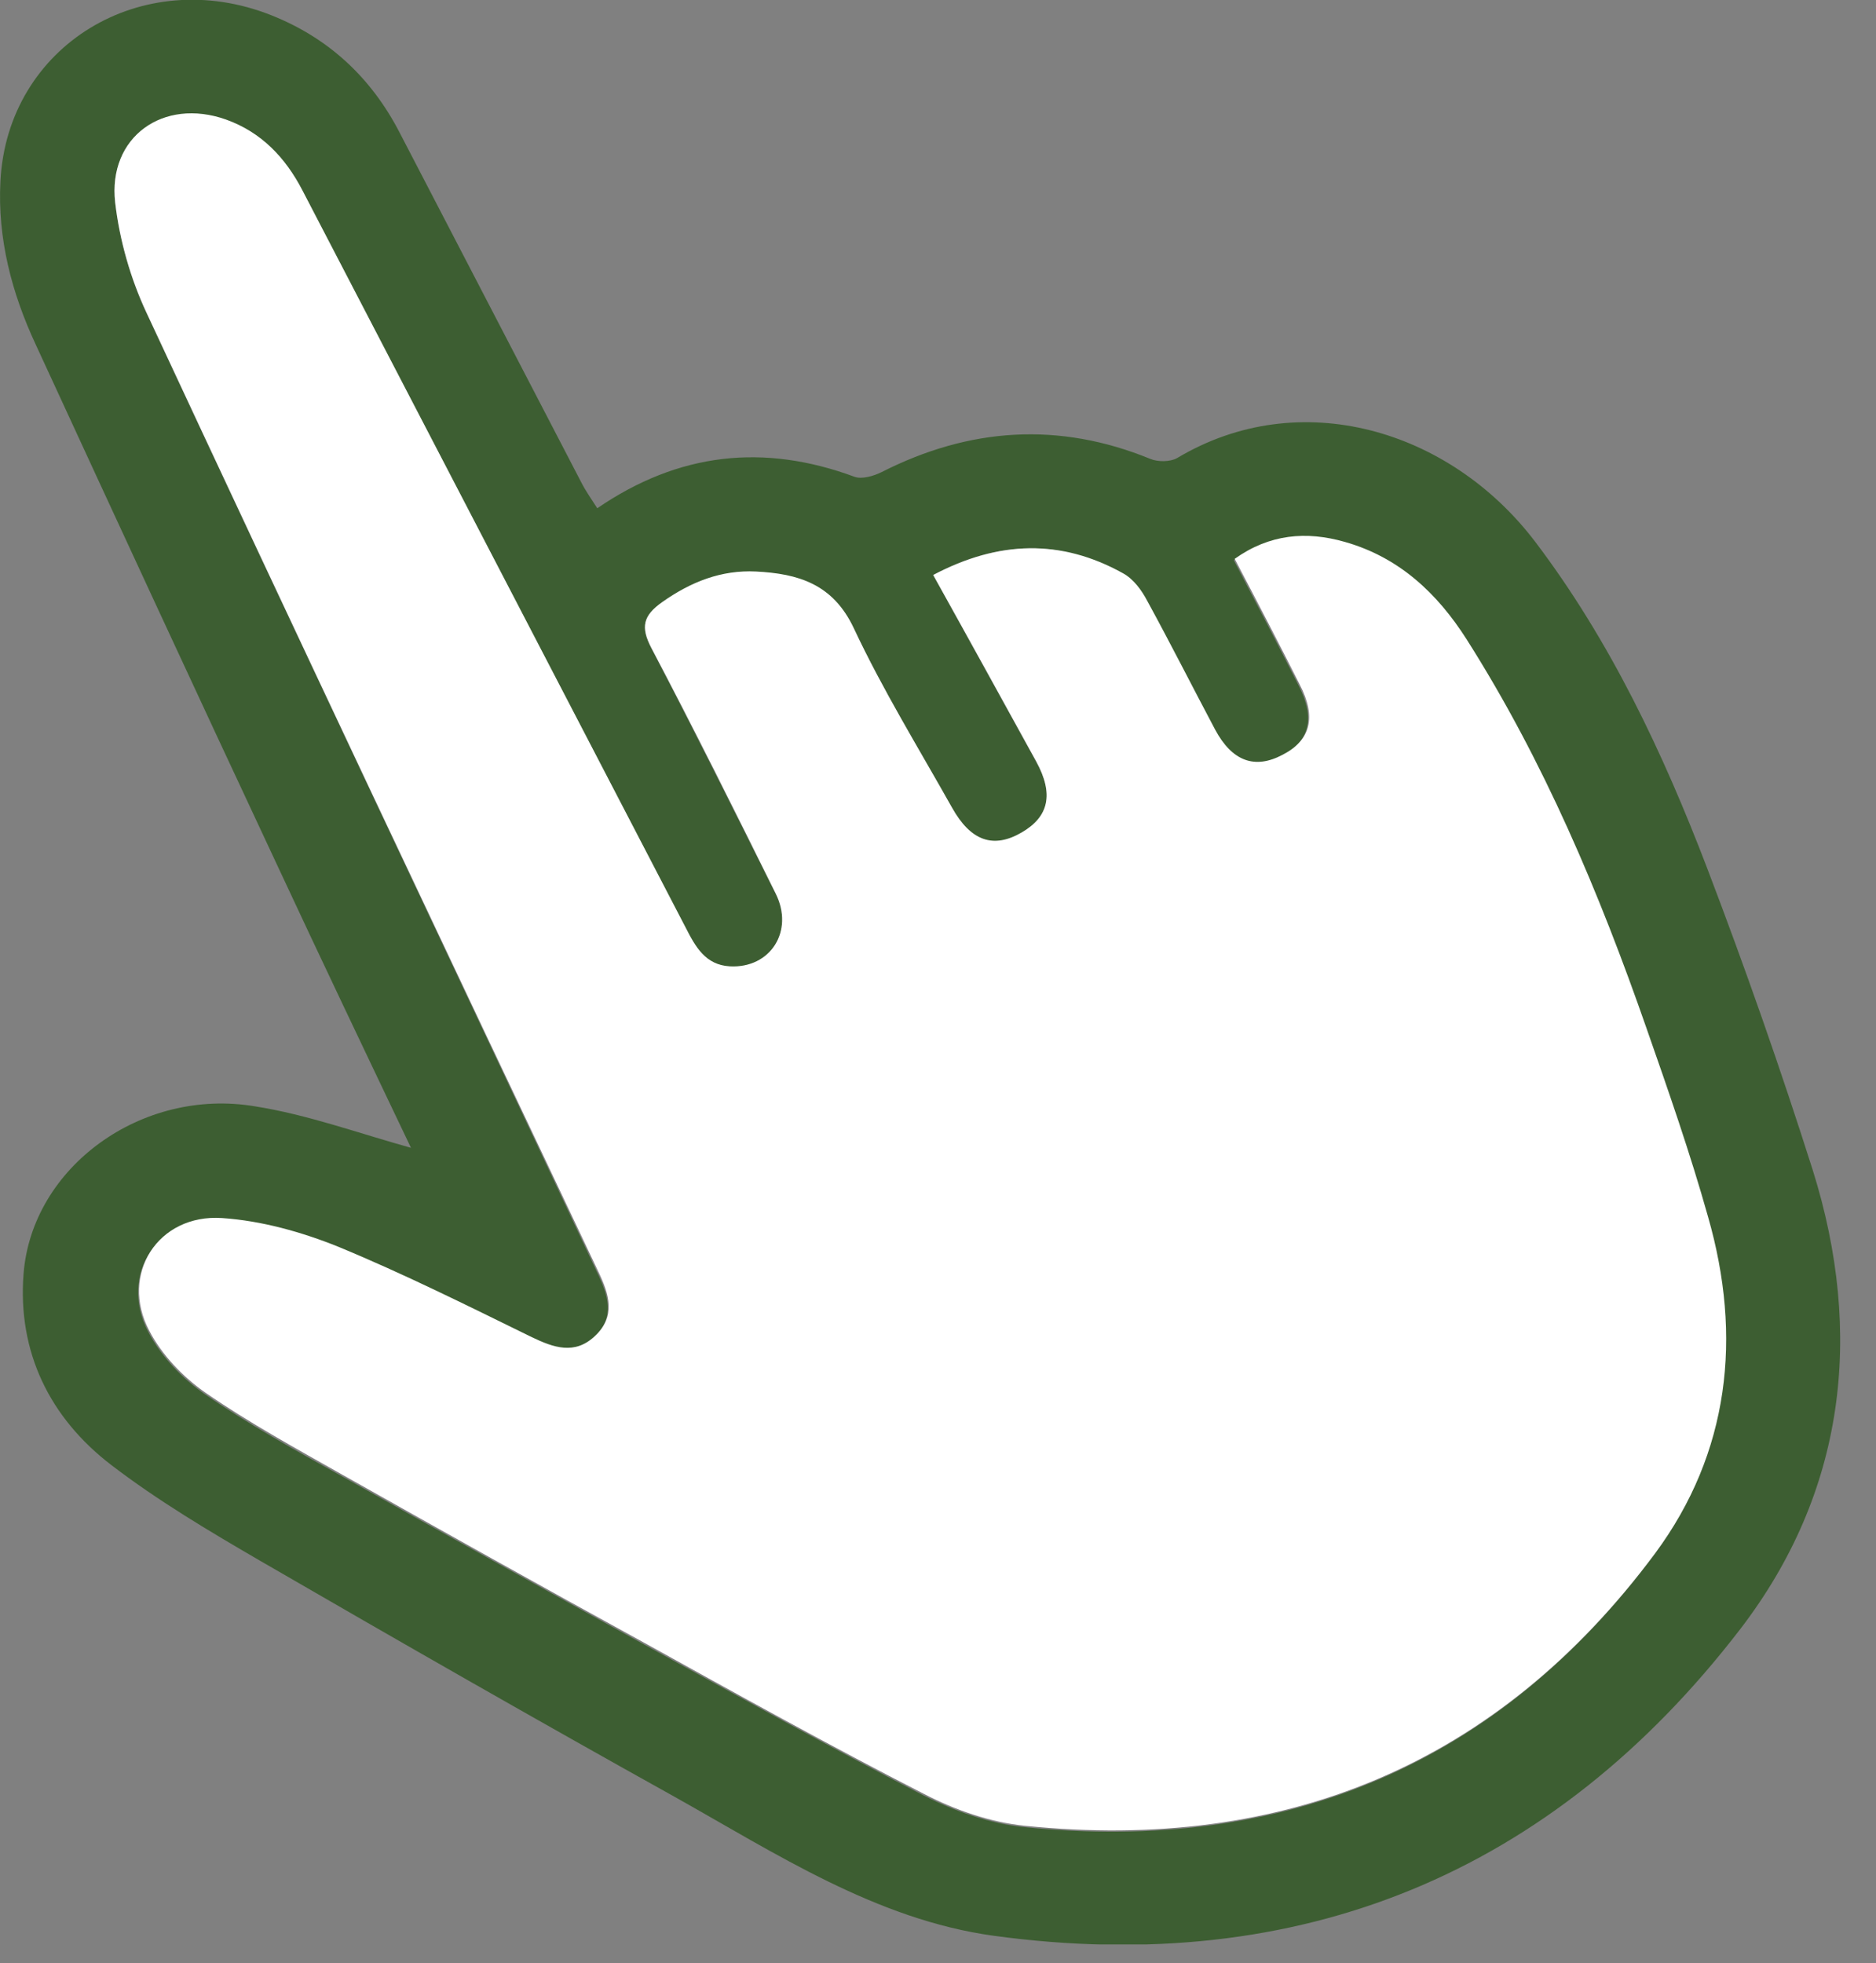 <svg width="43" height="45" viewBox="0 0 43 45" fill="none" xmlns="http://www.w3.org/2000/svg">
<rect x="0" y="0" width="43" height="45" fill="#808080" stroke="none"/>
<g clip-path="url(#clip0)">
<path d="M9.42 26.31C8.39 24.15 7.35 21.97 6.33 19.78C4.48 15.83 2.65 11.87 0.82 7.9C0.27 6.72 -0.06 5.47 0.01 4.15C0.17 1.05 3.25 -0.83 6.22 0.35C7.53 0.87 8.51 1.78 9.16 3.04C10.55 5.71 11.93 8.38 13.32 11.05C13.42 11.25 13.55 11.43 13.69 11.65C15.56 10.37 17.51 10.16 19.59 10.93C19.76 10.99 20.03 10.91 20.21 10.82C22.22 9.8 24.27 9.66 26.37 10.52C26.54 10.59 26.82 10.59 26.98 10.5C29.79 8.82 33.23 9.84 35.19 12.42C36.91 14.69 38.12 17.26 39.13 19.9C40 22.18 40.81 24.49 41.55 26.82C42.73 30.58 42.29 34.21 39.89 37.34C35.58 42.95 29.79 45.33 22.77 44.37C20.09 44 17.79 42.49 15.47 41.19C12.29 39.42 9.13 37.61 5.97 35.78C4.8 35.1 3.62 34.4 2.55 33.58C1.14 32.5 0.4 30.99 0.54 29.2C0.73 26.75 3.25 24.92 5.85 25.36C7.05 25.55 8.2 25.97 9.42 26.31ZM21.39 13.18C22.2 14.65 22.98 16.06 23.75 17.46C24.16 18.2 24.05 18.73 23.42 19.09C22.77 19.47 22.25 19.29 21.82 18.52C21.06 17.16 20.24 15.82 19.57 14.41C19.09 13.39 18.29 13.16 17.33 13.11C16.53 13.07 15.84 13.35 15.18 13.81C14.74 14.12 14.68 14.38 14.93 14.86C15.9 16.72 16.84 18.61 17.78 20.49C18.21 21.35 17.65 22.21 16.73 22.16C16.16 22.13 15.94 21.71 15.72 21.28C12.79 15.64 9.86 10 6.93 4.37C6.54 3.62 5.99 3.04 5.18 2.75C3.75 2.24 2.47 3.14 2.64 4.65C2.74 5.51 2.99 6.39 3.36 7.18C6.78 14.52 10.24 21.84 13.69 29.17C13.94 29.69 14.11 30.2 13.61 30.66C13.15 31.08 12.67 30.92 12.17 30.68C10.71 29.97 9.25 29.23 7.74 28.61C6.9 28.26 5.97 28.01 5.07 27.95C3.6 27.85 2.72 29.24 3.4 30.53C3.69 31.09 4.18 31.6 4.7 31.96C5.7 32.65 6.78 33.25 7.84 33.84C10.13 35.13 12.42 36.4 14.72 37.67C16.86 38.85 18.99 40.03 21.16 41.15C21.87 41.51 22.68 41.8 23.47 41.88C29.44 42.49 34.33 40.46 37.92 35.63C39.62 33.34 39.92 30.67 39.13 27.92C38.71 26.46 38.21 25.03 37.72 23.6C36.64 20.49 35.37 17.47 33.6 14.69C32.92 13.62 32.05 12.8 30.8 12.45C29.92 12.2 29.08 12.27 28.28 12.84C28.8 13.83 29.29 14.77 29.77 15.72C30.15 16.47 30.02 16.99 29.38 17.33C28.74 17.67 28.22 17.48 27.83 16.75C27.31 15.77 26.81 14.78 26.28 13.81C26.15 13.56 25.95 13.3 25.72 13.17C24.32 12.35 22.9 12.38 21.39 13.18Z" fill="#3D5E32"/>
<path d="M21.39 13.18C22.89 12.39 24.32 12.35 25.74 13.14C25.98 13.27 26.17 13.53 26.3 13.78C26.83 14.75 27.33 15.74 27.85 16.72C28.24 17.45 28.76 17.64 29.4 17.3C30.04 16.97 30.18 16.44 29.79 15.69C29.31 14.74 28.82 13.8 28.3 12.81C29.1 12.24 29.94 12.17 30.82 12.42C32.06 12.77 32.94 13.59 33.62 14.66C35.39 17.45 36.66 20.47 37.74 23.57C38.24 25 38.74 26.43 39.15 27.89C39.94 30.64 39.64 33.3 37.94 35.6C34.35 40.43 29.46 42.46 23.49 41.85C22.7 41.77 21.89 41.49 21.18 41.12C19.01 40.01 16.87 38.82 14.74 37.64C12.44 36.38 10.15 35.1 7.86 33.81C6.8 33.21 5.72 32.62 4.72 31.93C4.2 31.57 3.71 31.06 3.42 30.5C2.74 29.21 3.62 27.82 5.09 27.92C5.99 27.98 6.92 28.24 7.76 28.58C9.26 29.2 10.72 29.93 12.19 30.65C12.69 30.89 13.17 31.06 13.63 30.63C14.13 30.17 13.96 29.66 13.71 29.14C10.24 21.83 6.78 14.51 3.36 7.17C2.99 6.38 2.74 5.5 2.64 4.64C2.47 3.14 3.74 2.23 5.18 2.74C5.99 3.03 6.54 3.61 6.93 4.36C9.86 10 12.79 15.63 15.72 21.27C15.94 21.7 16.17 22.12 16.73 22.15C17.66 22.2 18.21 21.34 17.78 20.48C16.85 18.6 15.91 16.71 14.93 14.85C14.68 14.37 14.74 14.11 15.18 13.8C15.83 13.34 16.53 13.06 17.33 13.1C18.29 13.15 19.09 13.38 19.57 14.4C20.23 15.81 21.05 17.14 21.82 18.51C22.25 19.28 22.77 19.46 23.42 19.08C24.04 18.72 24.16 18.2 23.75 17.45C22.98 16.05 22.21 14.65 21.39 13.18Z" fill="white"/>
</g>
<defs>
<clipPath id="clip0">
<rect width="42.19" height="44.57" fill="white"/>
</clipPath>
</defs>
</svg>

